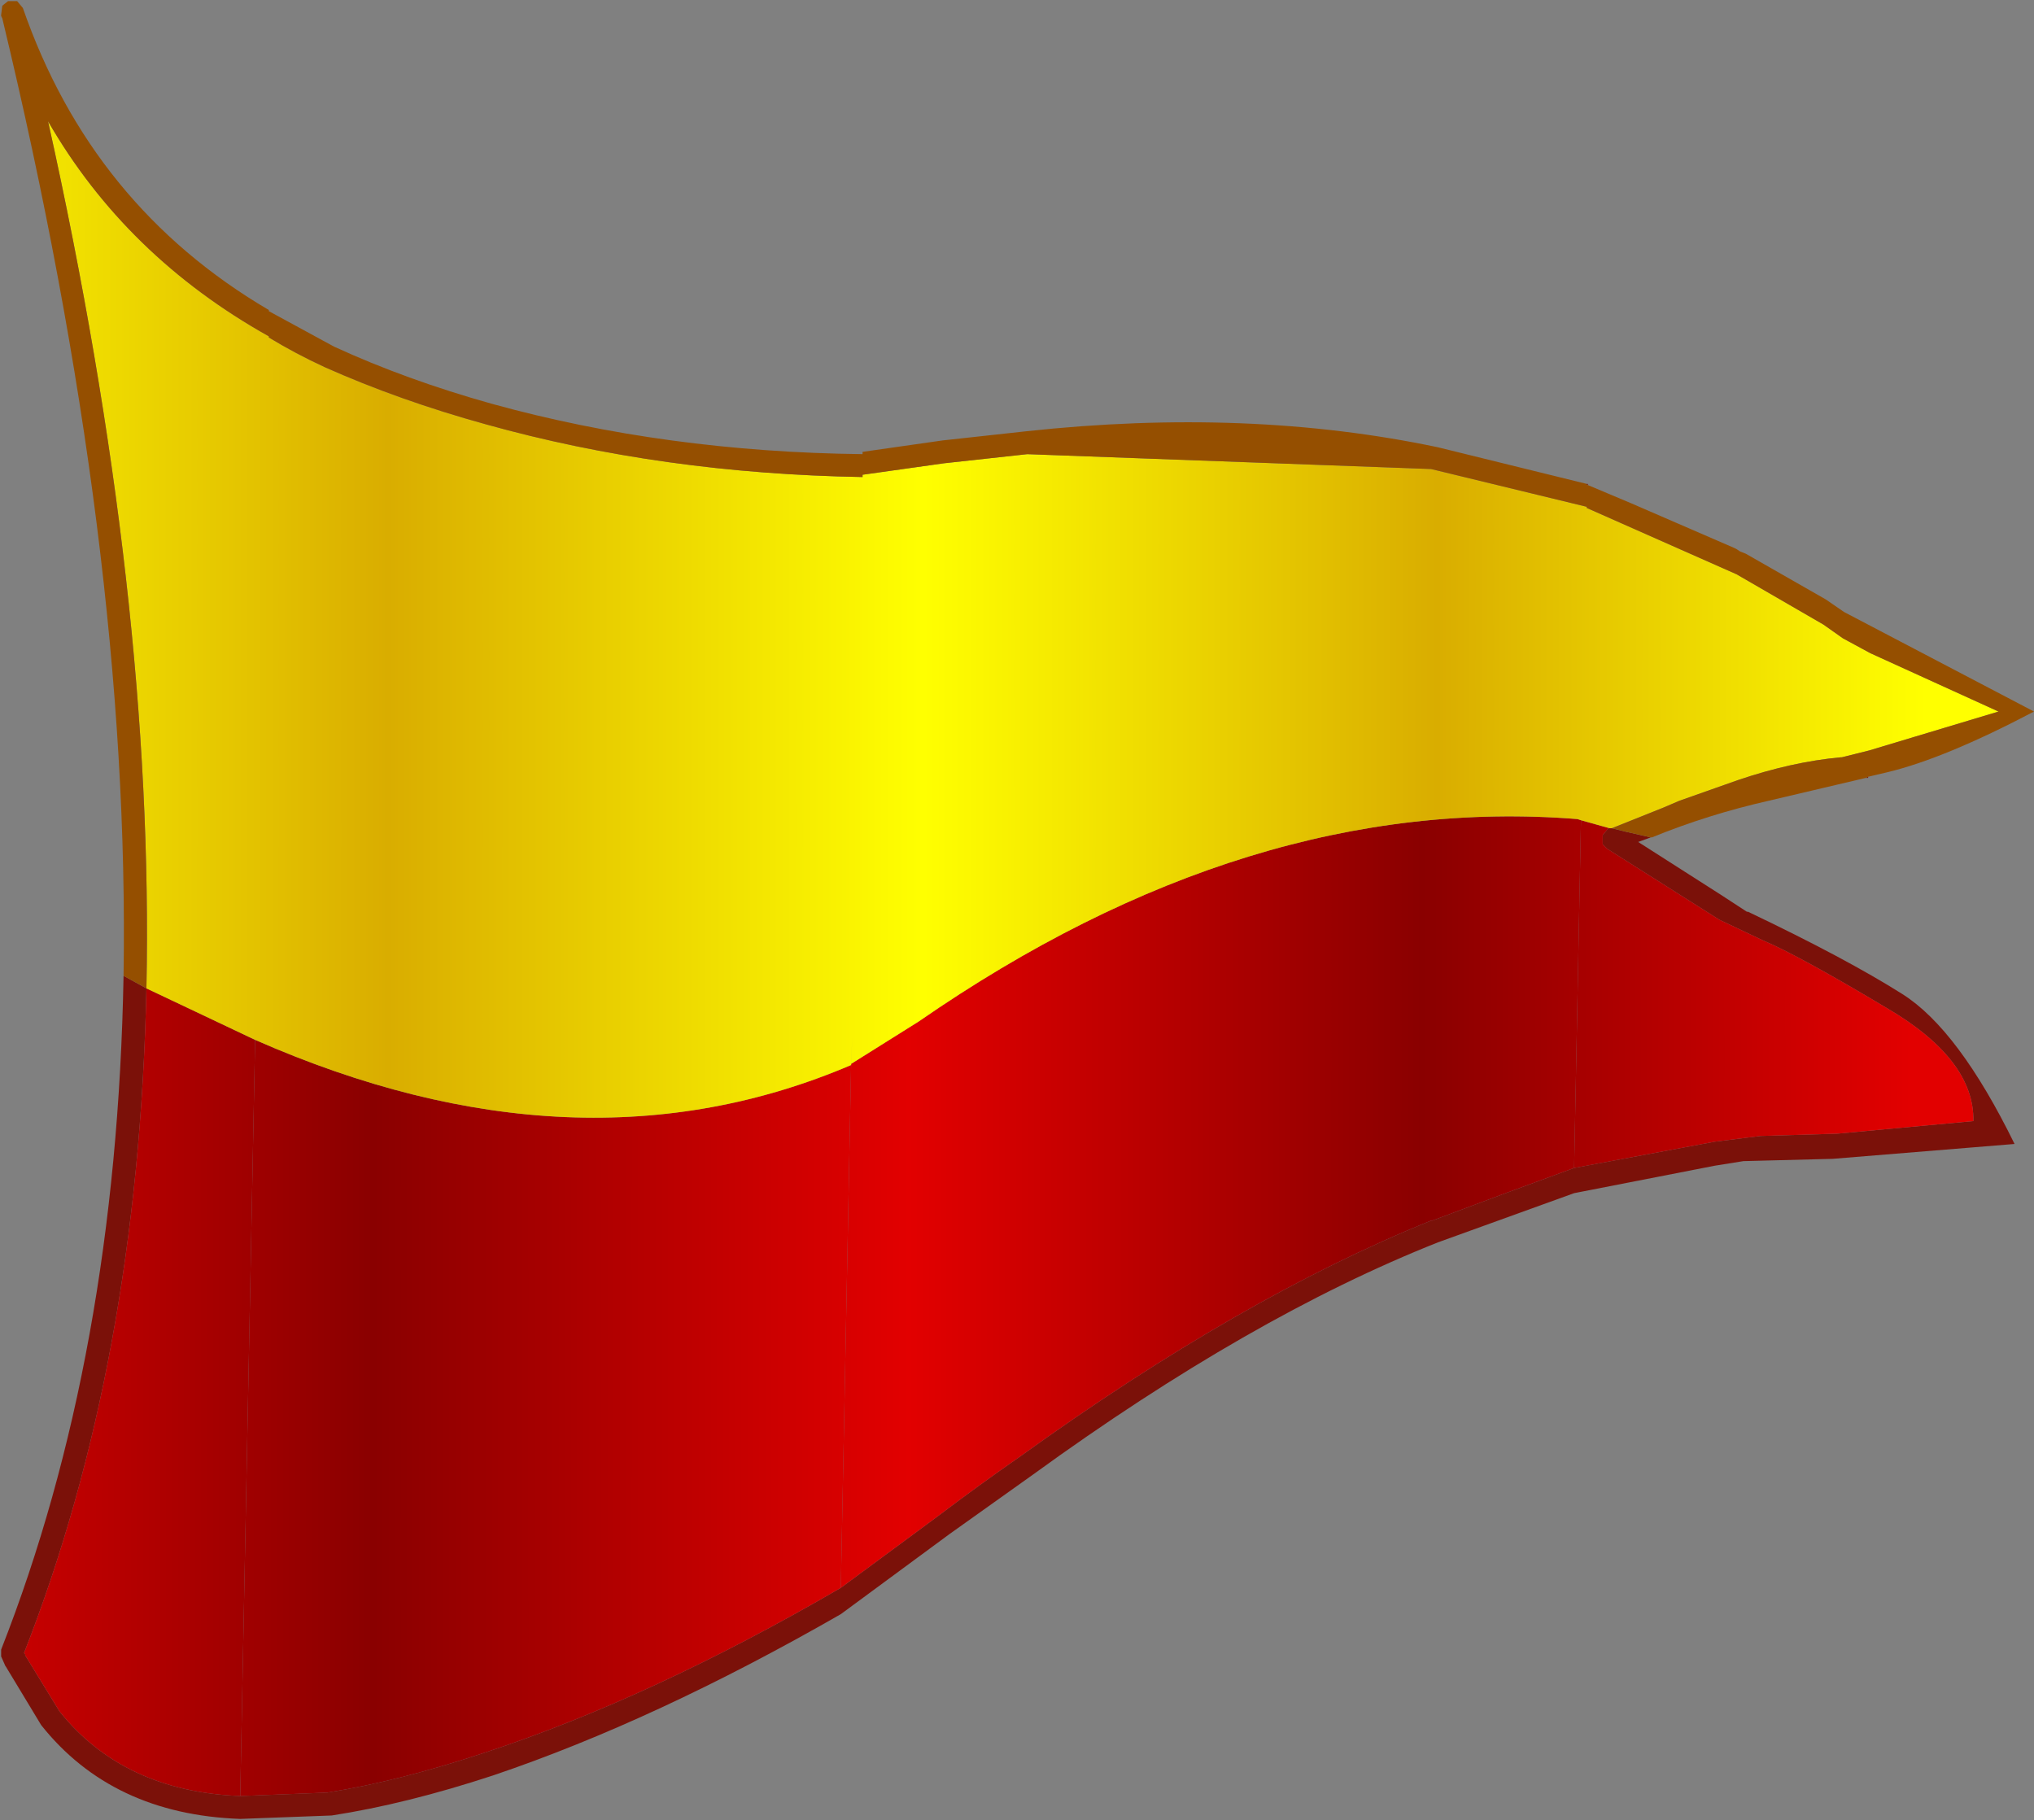 <?xml version="1.0" encoding="UTF-8" standalone="no"?>
<svg xmlns:ffdec="https://www.free-decompiler.com/flash" xmlns:xlink="http://www.w3.org/1999/xlink" ffdec:objectType="shape" height="79.55px" width="88.9px" xmlns="http://www.w3.org/2000/svg">
  <rect width="100%" height="100%" fill="#808080" stroke="none"/>
  <g transform="matrix(1.0, 0.0, 0.0, 1.0, 46.75, 39.0)">
    <path d="M22.6 -16.85 L22.6 -17.8 22.6 -17.85 22.65 -17.85 22.65 -17.8 22.6 -17.8 22.6 -16.85 M23.7 -2.8 L24.3 -2.65 25.4 -2.4 24.85 -2.2 28.45 0.1 29.6 0.85 29.65 0.85 Q33.95 2.9 36.4 4.45 38.85 6.0 41.3 11.0 L33.35 11.65 29.45 11.75 28.2 11.95 22.05 13.15 22.05 12.05 28.2 10.9 30.2 10.65 33.55 10.55 39.5 10.0 Q39.55 7.3 35.7 5.05 31.85 2.75 30.3 2.1 L28.4 1.2 23.5 -1.9 23.3 -2.1 23.3 -2.5 23.55 -2.8 23.6 -2.8 23.7 -2.8 M34.8 -5.0 L34.9 -5.05 34.9 -5.0 34.8 -5.0 M22.05 12.05 L22.05 13.15 16.1 15.3 Q7.9 18.55 -1.6 25.45 L-5.25 28.05 -10.0 31.55 -10.0 30.4 -10.0 31.55 Q-18.1 36.2 -25.2 38.6 -29.0 39.85 -32.25 40.35 L-36.25 40.5 -36.25 39.5 -36.25 40.5 Q-41.85 40.3 -44.95 36.4 L-46.55 33.75 -46.5 33.85 -46.7 33.4 -46.7 33.1 Q-41.65 20.25 -41.35 3.65 L-40.35 4.2 Q-40.7 20.5 -45.7 33.25 L-45.65 33.3 -45.65 33.35 -44.15 35.8 Q-41.35 39.3 -36.25 39.5 L-32.45 39.35 Q-29.3 38.85 -25.55 37.6 -18.25 35.2 -10.0 30.4 L-5.8 27.3 Q-3.95 25.9 -2.15 24.65 7.5 17.7 15.8 14.35 L15.85 14.35 Q19.3 13.05 22.05 12.05" fill="#7b1109" fill-rule="evenodd" stroke="none"/>
    <path d="M-40.35 4.2 L-35.6 6.45 -35.55 5.05 -35.6 6.45 -36.25 39.5 Q-41.35 39.3 -44.15 35.8 L-45.65 33.35 -45.65 33.3 -45.7 33.25 Q-40.7 20.5 -40.35 4.2" fill="url(#gradient0)" fill-rule="evenodd" stroke="none"/>
    <path d="M-35.6 6.45 Q-21.5 12.65 -9.55 7.55 L-10.0 30.4 Q-18.25 35.2 -25.55 37.6 -29.3 38.85 -32.45 39.35 L-36.25 39.5 -35.6 6.45" fill="url(#gradient1)" fill-rule="evenodd" stroke="none"/>
    <path d="M22.6 -16.85 L22.6 -16.8 22.6 -16.85 M-9.55 7.55 L-9.5 6.3 -9.55 7.5 -6.6 5.65 Q7.85 -4.35 22.2 -3.2 L22.35 -3.15 22.05 12.05 Q19.3 13.05 15.85 14.35 L15.8 14.35 Q7.5 17.7 -2.15 24.65 -3.95 25.9 -5.8 27.3 L-10.0 30.4 -9.55 7.55" fill="url(#gradient2)" fill-rule="evenodd" stroke="none"/>
    <path d="M23.6 -2.8 L23.55 -2.8 23.3 -2.5 23.3 -2.1 23.5 -1.9 28.4 1.2 30.3 2.1 Q31.85 2.75 35.7 5.05 39.55 7.3 39.5 10.0 L33.55 10.55 30.2 10.65 28.2 10.9 22.05 12.05 22.35 -3.15 23.6 -2.8" fill="url(#gradient3)" fill-rule="evenodd" stroke="none"/>
    <path d="M-9.05 -19.15 L-9.05 -18.25 -5.5 -18.75 -1.85 -19.15 15.8 -18.5 22.6 -16.85 22.6 -16.8 29.15 -13.9 32.95 -11.7 33.8 -11.1 35.0 -10.45 40.6 -7.9 34.95 -6.2 33.75 -5.9 33.7 -5.9 Q31.55 -5.7 29.2 -4.9 L26.65 -4.0 25.95 -3.7 23.7 -2.8 23.6 -2.8 22.35 -3.15 22.2 -3.2 Q7.85 -4.35 -6.6 5.65 L-9.55 7.5 -9.5 6.3 -9.55 7.55 Q-21.5 12.65 -35.6 6.45 L-35.55 5.05 -35.6 6.45 -40.35 4.2 Q-40.0 -12.8 -44.65 -33.7 -41.25 -27.8 -35.0 -24.3 L-35.0 -25.4 -35.0 -24.25 Q-33.85 -23.55 -32.55 -22.95 -29.3 -21.5 -25.5 -20.45 -17.8 -18.3 -9.05 -18.15 L-9.05 -19.15" fill="url(#gradient4)" fill-rule="evenodd" stroke="none"/>
    <path d="M22.6 -17.85 L22.6 -17.8 22.6 -16.85 15.8 -18.5 -1.85 -19.15 -5.5 -18.75 -9.05 -18.25 -9.05 -19.15 -9.05 -19.25 -5.55 -19.75 -1.9 -20.15 Q7.8 -21.2 16.1 -19.45 L22.6 -17.85 M22.6 -16.85 L22.6 -17.8 22.65 -17.8 24.55 -17.0 29.05 -15.05 Q29.05 -15.05 29.15 -15.0 L29.3 -14.9 29.55 -14.8 33.05 -12.8 33.85 -12.25 42.15 -7.9 Q38.25 -5.85 35.75 -5.25 L34.9 -5.05 34.8 -5.0 30.55 -4.0 Q27.9 -3.4 25.45 -2.4 L25.4 -2.4 24.3 -2.65 23.7 -2.8 25.95 -3.7 26.65 -4.0 29.2 -4.9 Q31.55 -5.7 33.7 -5.9 L33.75 -5.9 34.95 -6.2 40.6 -7.9 35.0 -10.45 33.8 -11.1 32.95 -11.7 29.15 -13.9 22.6 -16.8 22.6 -16.85 M-41.35 3.65 Q-41.05 -14.95 -46.65 -38.2 L-46.7 -38.3 -46.7 -38.35 -46.65 -38.75 -46.4 -38.95 -46.0 -38.95 -45.75 -38.65 Q-42.75 -30.0 -35.0 -25.45 L-35.0 -25.4 -32.15 -23.85 Q-29.0 -22.4 -25.25 -21.35 -17.65 -19.25 -9.05 -19.15 L-9.05 -18.15 Q-17.8 -18.3 -25.5 -20.45 -29.3 -21.5 -32.55 -22.95 -33.85 -23.55 -35.0 -24.25 L-35.0 -25.4 -35.0 -24.3 Q-41.25 -27.8 -44.65 -33.7 -40.0 -12.8 -40.35 4.2 L-41.35 3.65" fill="#954f00" fill-rule="evenodd" stroke="none"/>
  </g>
  <defs>
    <linearGradient gradientTransform="matrix(0.083, 0.0, 0.0, 0.049, -31.25, -0.1)" gradientUnits="userSpaceOnUse" id="gradient0" spreadMethod="pad" x1="-819.2" x2="819.2">
      <stop offset="0.0" stop-color="#e20000"/>
      <stop offset="0.169" stop-color="#8a0000"/>
      <stop offset="0.341" stop-color="#e20000"/>
      <stop offset="0.506" stop-color="#8a0000"/>
      <stop offset="0.678" stop-color="#e20000"/>
      <stop offset="0.843" stop-color="#8a0000"/>
      <stop offset="1.0" stop-color="#e20000"/>
    </linearGradient>
    <linearGradient gradientTransform="matrix(0.083, 0.003, 0.0, 0.049, -31.25, 0.05)" gradientUnits="userSpaceOnUse" id="gradient1" spreadMethod="pad" x1="-819.2" x2="819.2">
      <stop offset="0.0" stop-color="#e20000"/>
      <stop offset="0.169" stop-color="#8a0000"/>
      <stop offset="0.341" stop-color="#e20000"/>
      <stop offset="0.506" stop-color="#8a0000"/>
      <stop offset="0.678" stop-color="#e20000"/>
      <stop offset="0.843" stop-color="#8a0000"/>
      <stop offset="1.0" stop-color="#e20000"/>
    </linearGradient>
    <linearGradient gradientTransform="matrix(0.083, -0.007, 0.0, 0.049, -31.25, 2.7)" gradientUnits="userSpaceOnUse" id="gradient2" spreadMethod="pad" x1="-819.2" x2="819.2">
      <stop offset="0.0" stop-color="#e20000"/>
      <stop offset="0.169" stop-color="#8a0000"/>
      <stop offset="0.341" stop-color="#e20000"/>
      <stop offset="0.506" stop-color="#8a0000"/>
      <stop offset="0.678" stop-color="#e20000"/>
      <stop offset="0.843" stop-color="#8a0000"/>
      <stop offset="1.0" stop-color="#e20000"/>
    </linearGradient>
    <linearGradient gradientTransform="matrix(0.083, 0.005, 0.0, 0.049, -31.25, -5.5)" gradientUnits="userSpaceOnUse" id="gradient3" spreadMethod="pad" x1="-819.2" x2="819.2">
      <stop offset="0.0" stop-color="#e20000"/>
      <stop offset="0.169" stop-color="#8a0000"/>
      <stop offset="0.341" stop-color="#e20000"/>
      <stop offset="0.506" stop-color="#8a0000"/>
      <stop offset="0.678" stop-color="#e20000"/>
      <stop offset="0.843" stop-color="#8a0000"/>
      <stop offset="1.0" stop-color="#e20000"/>
    </linearGradient>
    <linearGradient gradientTransform="matrix(0.083, -0.007, 0.0, 0.049, -30.6, -43.45)" gradientUnits="userSpaceOnUse" id="gradient4" spreadMethod="pad" x1="-819.2" x2="819.2">
      <stop offset="0.0" stop-color="#ffff00"/>
      <stop offset="0.169" stop-color="#d9ad00"/>
      <stop offset="0.341" stop-color="#ffff00"/>
      <stop offset="0.506" stop-color="#d9ad00"/>
      <stop offset="0.678" stop-color="#ffff00"/>
      <stop offset="0.843" stop-color="#d9ad00"/>
      <stop offset="1.0" stop-color="#ffff00"/>
    </linearGradient>
  </defs>
</svg>
